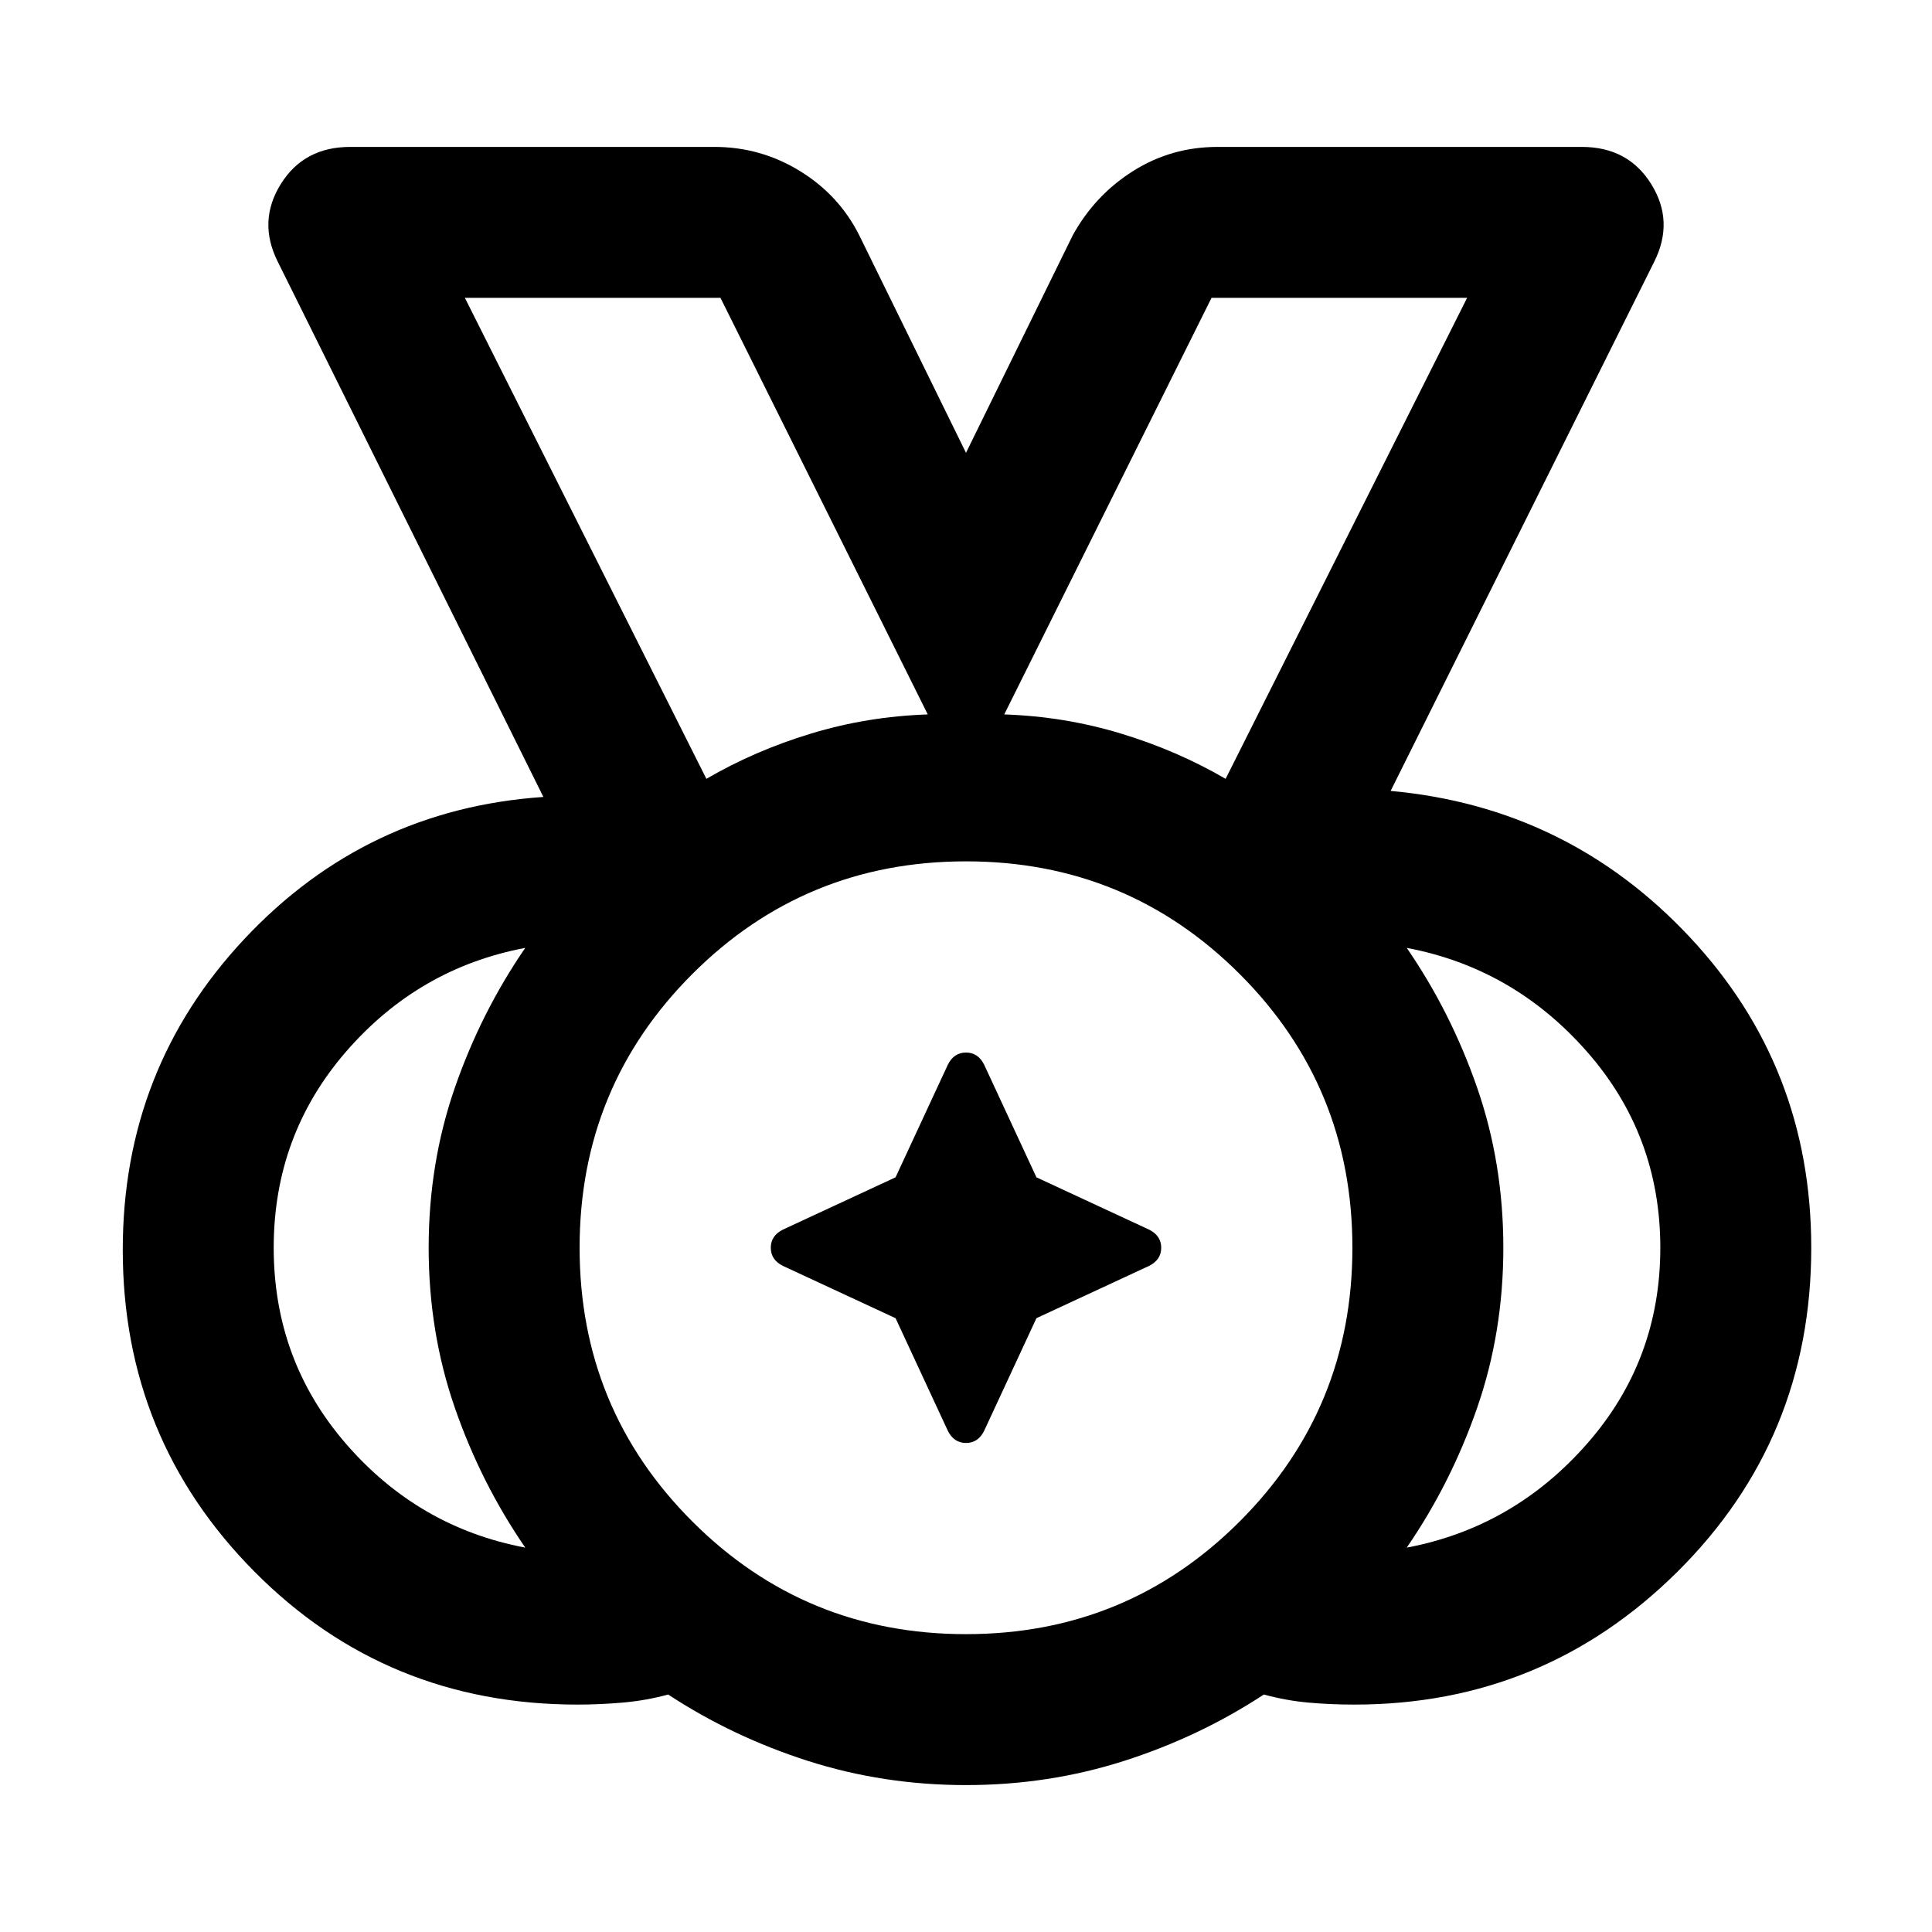 <svg xmlns="http://www.w3.org/2000/svg" width="48" height="48" viewBox="0 0 48 48"><path d="M24 40.6q4 0 6.8-2.8t2.8-6.8q0-4-2.8-6.8T24 21.4q-4 0-6.8 2.8T14.4 31q0 4 2.8 6.8t6.8 2.8Zm-6.45-21.25q1.2-.7 2.6-1.125 1.4-.425 2.9-.475L17.9 7.4h-6.35Zm12.9 0 6-11.95H30.1l-5.15 10.35q1.5.05 2.9.475t2.6 1.125Zm-17.4 19.1q-1.1-1.6-1.75-3.475-.65-1.875-.65-3.975t.65-3.975q.65-1.875 1.75-3.475-2.65.5-4.45 2.575Q6.8 28.2 6.8 31t1.8 4.875q1.8 2.075 4.45 2.575Zm21.9 0q2.65-.5 4.475-2.575Q41.25 33.8 41.25 31t-1.825-4.875Q37.6 24.05 34.95 23.55q1.1 1.6 1.75 3.475.65 1.875.65 3.975t-.65 3.975q-.65 1.875-1.75 3.475ZM24 44.35q-2.05 0-3.925-.6T16.6 42.1q-.55.15-1.125.2-.575.05-1.125.05-4.75 0-8.025-3.3-3.275-3.3-3.275-8 0-4.5 3.025-7.725Q9.1 20.1 13.5 19.8L6.9 6.5q-.5-1 .075-1.925T8.7 3.65h9.05q1.15 0 2.125.6.975.6 1.475 1.6l2.65 5.4 2.65-5.4q.55-1 1.5-1.6.95-.6 2.1-.6h9.05q1.15 0 1.725.925.575.925.075 1.925l-6.55 13.15q4.4.4 7.425 3.625Q45 26.5 45 31q0 4.75-3.325 8.05-3.325 3.3-8.025 3.3-.6 0-1.15-.05-.55-.05-1.1-.2-1.6 1.05-3.475 1.65-1.875.6-3.925.6ZM24 31Zm-6.45-11.65-6-11.95 6 11.95Zm12.9 0 6-11.95Zm-8.2 13.4-2.8-1.3q-.3-.15-.3-.45 0-.3.3-.45l2.8-1.3 1.3-2.8q.15-.3.45-.3.3 0 .45.3l1.3 2.8 2.8 1.3q.3.15.3.45 0 .3-.3.45l-2.8 1.3-1.3 2.8q-.15.3-.45.3-.3 0-.45-.3Z"/></svg>